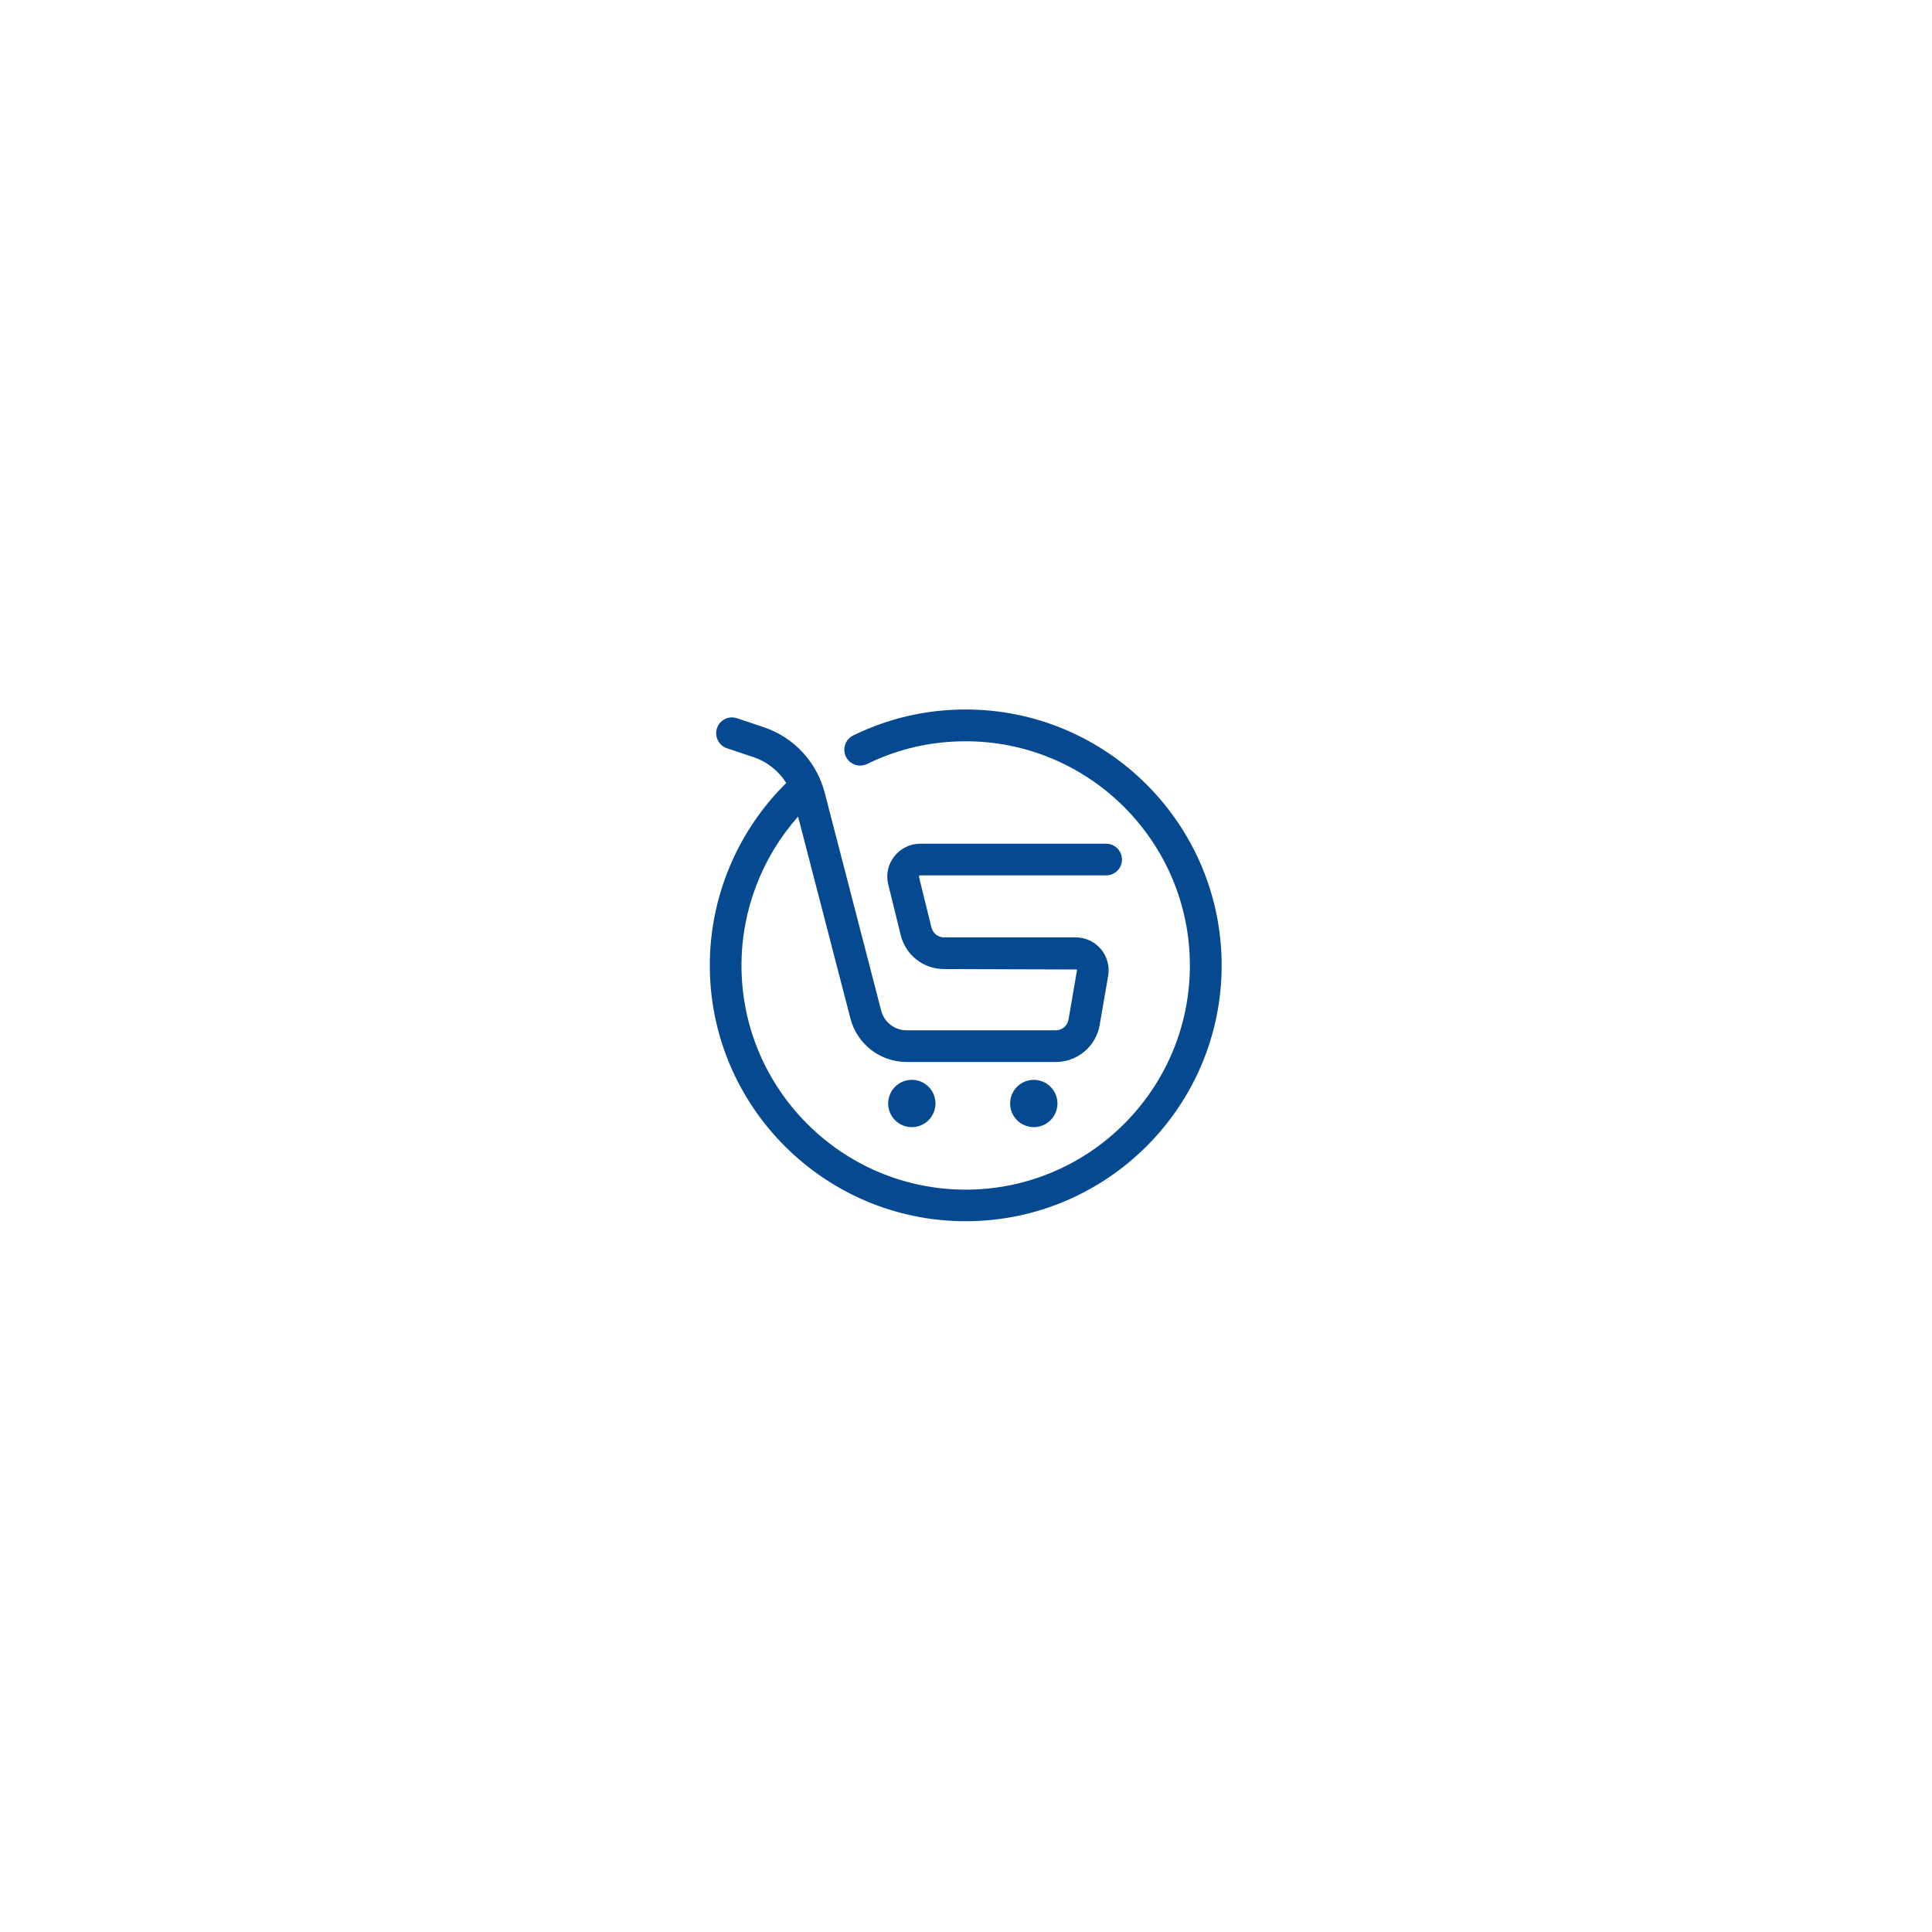<svg xmlns="http://www.w3.org/2000/svg" xmlns:xlink="http://www.w3.org/1999/xlink" width="500" zoomAndPan="magnify" viewBox="0 0 375 375" height="500" preserveAspectRatio="xMidYMid meet" version="1.0"><defs><clipPath id="7cef6cf848"><path d="M 137.793 137.793 L 237.543 137.793 L 237.543 237.543 L 137.793 237.543 Z M 137.793 137.793 " clip-rule="nonzero"/></clipPath></defs><g clip-path="url(#7cef6cf848)"><path fill="#054a91" d="M 187.438 137.711 C 179.77 137.711 172.434 139.414 165.609 142.754 C 164.09 143.492 163.457 145.336 164.191 146.875 C 164.93 148.391 166.777 149.027 168.312 148.289 C 174.297 145.355 180.715 143.883 187.438 143.883 C 211.438 143.883 230.953 163.414 230.953 187.395 C 230.953 211.398 211.418 230.91 187.438 230.91 C 163.457 230.91 143.922 211.379 143.922 187.395 C 143.922 176.695 147.879 166.426 154.906 158.496 L 165.074 197.707 C 166.367 202.668 170.836 206.129 175.957 206.129 L 204.922 206.129 C 209.145 206.129 212.73 203.098 213.449 198.938 L 215.109 189.324 C 215.395 187.477 214.863 185.594 213.652 184.18 C 212.441 182.762 210.66 181.945 208.793 181.945 L 183.234 181.945 C 182.086 181.945 181.082 181.164 180.797 180.039 L 178.379 170.219 C 178.379 170.18 178.355 170.098 178.418 170.016 C 178.5 169.91 178.582 169.91 178.602 169.91 L 214.699 169.91 C 216.398 169.91 217.773 168.539 217.773 166.836 C 217.773 165.137 216.398 163.762 214.699 163.762 L 178.625 163.762 C 176.637 163.762 174.812 164.664 173.582 166.223 C 172.352 167.781 171.941 169.77 172.414 171.695 L 174.832 181.512 C 175.793 185.387 179.238 188.094 183.234 188.094 L 208.98 188.176 C 209.039 188.258 209.039 188.34 209.039 188.34 L 207.402 197.891 C 207.195 199.102 206.152 199.98 204.922 199.98 L 175.957 199.98 C 173.641 199.98 171.613 198.402 171.039 196.168 L 160.113 154.008 C 158.578 147.938 154.129 143.121 148.207 141.133 L 143.062 139.414 C 141.441 138.859 139.699 139.742 139.168 141.34 C 138.633 142.938 139.496 144.699 141.094 145.234 L 146.238 146.957 C 148.922 147.855 151.156 149.66 152.613 151.977 C 143.164 161.281 137.773 174.051 137.773 187.375 C 137.773 214.758 160.055 237.039 187.438 237.039 C 214.82 237.039 237.121 214.781 237.121 187.395 C 237.121 159.992 214.84 137.711 187.438 137.711 Z M 187.438 137.711 " fill-opacity="1" fill-rule="nonzero"/></g><path fill="#054a91" d="M 181.574 214.184 C 181.574 214.488 181.547 214.785 181.488 215.082 C 181.426 215.375 181.34 215.664 181.227 215.941 C 181.109 216.223 180.969 216.484 180.801 216.734 C 180.633 216.988 180.441 217.219 180.23 217.434 C 180.016 217.645 179.785 217.836 179.535 218.004 C 179.285 218.172 179.02 218.312 178.742 218.426 C 178.461 218.543 178.176 218.629 177.879 218.688 C 177.582 218.746 177.285 218.777 176.984 218.777 C 176.684 218.777 176.383 218.746 176.086 218.688 C 175.793 218.629 175.504 218.543 175.227 218.426 C 174.949 218.312 174.684 218.172 174.434 218.004 C 174.184 217.836 173.949 217.645 173.738 217.434 C 173.523 217.219 173.332 216.988 173.164 216.734 C 173 216.484 172.855 216.223 172.742 215.941 C 172.625 215.664 172.539 215.375 172.48 215.082 C 172.422 214.785 172.391 214.488 172.391 214.184 C 172.391 213.883 172.422 213.586 172.48 213.289 C 172.539 212.992 172.625 212.707 172.742 212.43 C 172.855 212.148 173 211.887 173.164 211.633 C 173.332 211.383 173.523 211.152 173.738 210.938 C 173.949 210.727 174.184 210.535 174.434 210.367 C 174.684 210.199 174.949 210.059 175.227 209.945 C 175.504 209.828 175.793 209.742 176.086 209.684 C 176.383 209.625 176.684 209.594 176.984 209.594 C 177.285 209.594 177.582 209.625 177.879 209.684 C 178.176 209.742 178.461 209.828 178.742 209.945 C 179.02 210.059 179.285 210.199 179.535 210.367 C 179.785 210.535 180.016 210.727 180.23 210.938 C 180.441 211.152 180.633 211.383 180.801 211.633 C 180.969 211.887 181.109 212.148 181.227 212.43 C 181.34 212.707 181.426 212.992 181.488 213.289 C 181.547 213.586 181.574 213.883 181.574 214.184 Z M 181.574 214.184 " fill-opacity="1" fill-rule="nonzero"/><path fill="#054a91" d="M 205.25 214.184 C 205.25 214.488 205.219 214.785 205.16 215.082 C 205.102 215.375 205.016 215.664 204.898 215.941 C 204.785 216.223 204.641 216.484 204.477 216.734 C 204.309 216.988 204.117 217.219 203.902 217.434 C 203.691 217.645 203.457 217.836 203.207 218.004 C 202.957 218.172 202.691 218.312 202.414 218.426 C 202.137 218.543 201.848 218.629 201.555 218.688 C 201.258 218.746 200.957 218.777 200.656 218.777 C 200.355 218.777 200.059 218.746 199.762 218.688 C 199.465 218.629 199.18 218.543 198.898 218.426 C 198.621 218.312 198.355 218.172 198.105 218.004 C 197.855 217.836 197.625 217.645 197.41 217.434 C 197.199 217.219 197.008 216.988 196.84 216.734 C 196.672 216.484 196.531 216.223 196.414 215.941 C 196.301 215.664 196.215 215.375 196.152 215.082 C 196.094 214.785 196.066 214.488 196.066 214.184 C 196.066 213.883 196.094 213.586 196.152 213.289 C 196.215 212.992 196.301 212.707 196.414 212.43 C 196.531 212.148 196.672 211.887 196.84 211.633 C 197.008 211.383 197.199 211.152 197.41 210.938 C 197.625 210.727 197.855 210.535 198.105 210.367 C 198.355 210.199 198.621 210.059 198.898 209.945 C 199.18 209.828 199.465 209.742 199.762 209.684 C 200.059 209.625 200.355 209.594 200.656 209.594 C 200.957 209.594 201.258 209.625 201.555 209.684 C 201.848 209.742 202.137 209.828 202.414 209.945 C 202.691 210.059 202.957 210.199 203.207 210.367 C 203.457 210.535 203.691 210.727 203.902 210.938 C 204.117 211.152 204.309 211.383 204.477 211.633 C 204.641 211.887 204.785 212.148 204.898 212.43 C 205.016 212.707 205.102 212.992 205.16 213.289 C 205.219 213.586 205.25 213.883 205.25 214.184 Z M 205.25 214.184 " fill-opacity="1" fill-rule="nonzero"/></svg>